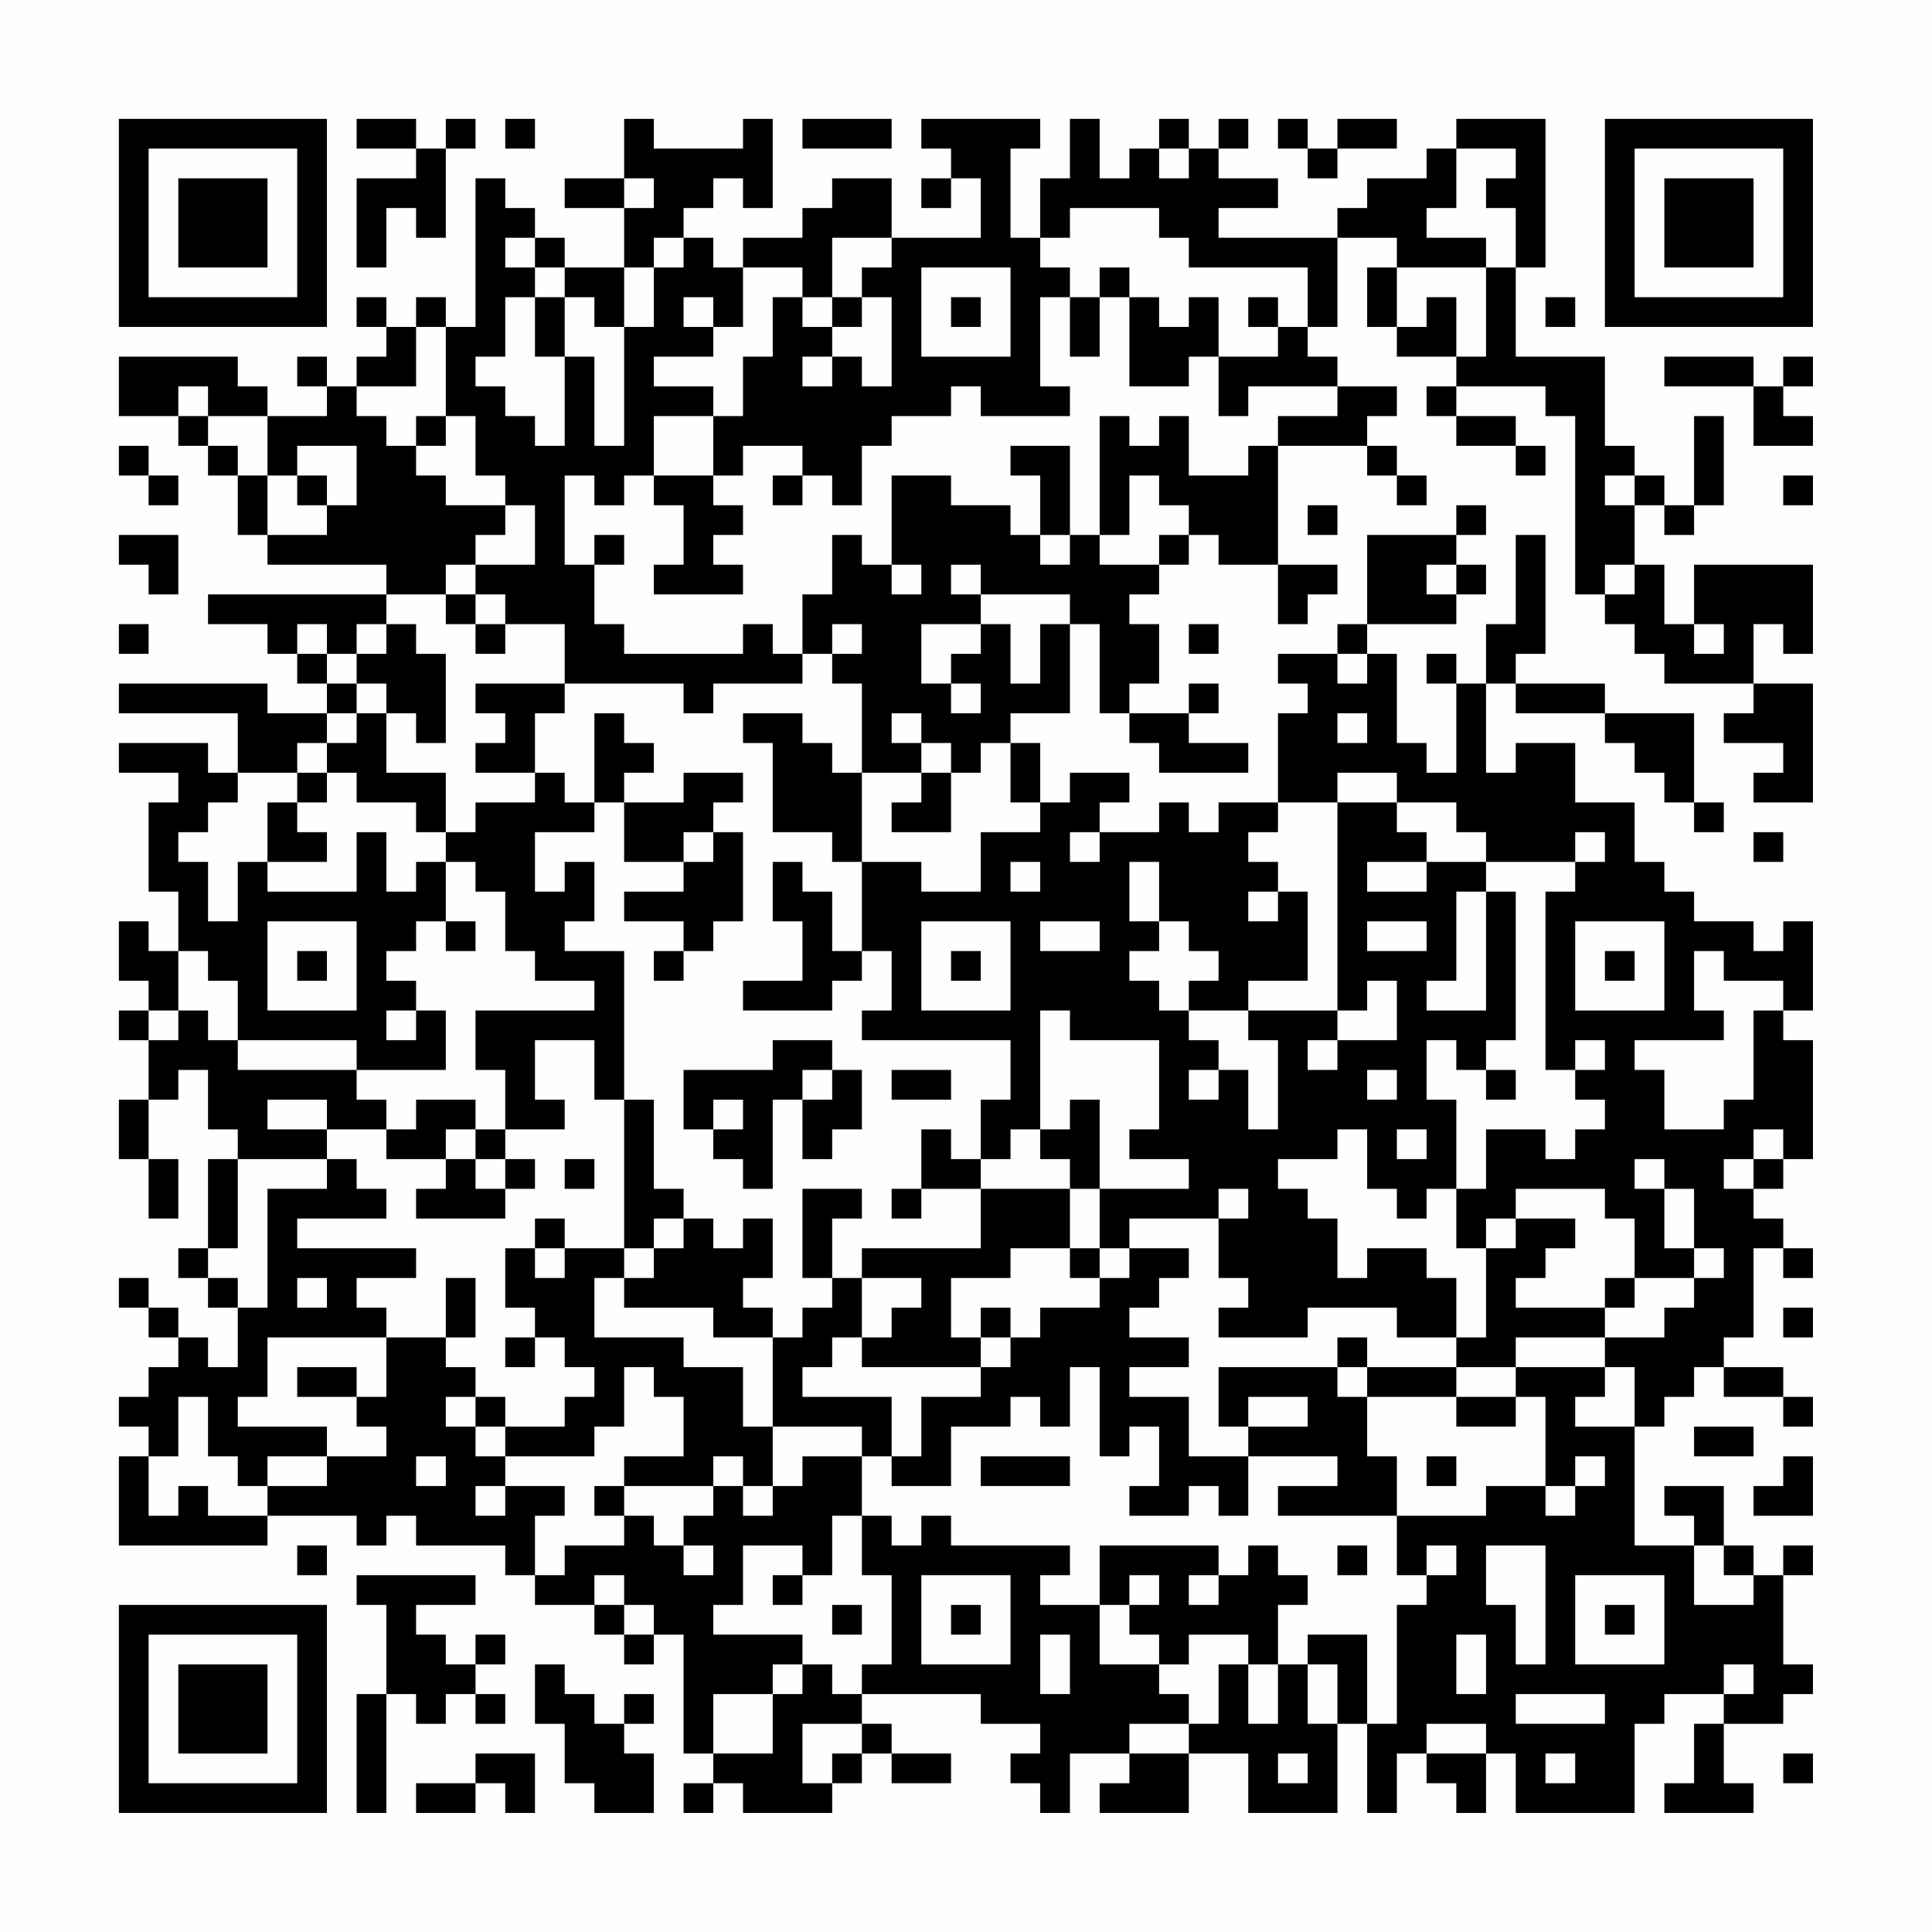 <?xml version="1.0" encoding="UTF-8"?>
<svg xmlns="http://www.w3.org/2000/svg" version="1.1" width="300" height="300" viewBox="0 0 300 300"><rect x="0" y="0" width="300" height="300" fill="#fefefe"/><g transform="scale(4.615)"><g transform="translate(4,4)"><path fill-rule="evenodd" d="M8 0L8 1L10 1L10 2L8 2L8 5L9 5L9 3L10 3L10 4L11 4L11 1L12 1L12 0L11 0L11 1L10 1L10 0ZM13 0L13 1L14 1L14 0ZM17 0L17 2L15 2L15 3L17 3L17 5L15 5L15 4L14 4L14 3L13 3L13 2L12 2L12 7L11 7L11 6L10 6L10 7L9 7L9 6L8 6L8 7L9 7L9 8L8 8L8 9L7 9L7 8L6 8L6 9L7 9L7 10L5 10L5 9L4 9L4 8L0 8L0 10L2 10L2 11L3 11L3 12L4 12L4 14L5 14L5 15L9 15L9 16L3 16L3 17L5 17L5 18L6 18L6 19L7 19L7 20L5 20L5 19L0 19L0 20L4 20L4 22L3 22L3 21L0 21L0 22L2 22L2 23L1 23L1 26L2 26L2 28L1 28L1 27L0 27L0 29L1 29L1 30L0 30L0 31L1 31L1 33L0 33L0 35L1 35L1 37L2 37L2 35L1 35L1 33L2 33L2 32L3 32L3 34L4 34L4 35L3 35L3 38L2 38L2 39L3 39L3 40L4 40L4 42L3 42L3 41L2 41L2 40L1 40L1 39L0 39L0 40L1 40L1 41L2 41L2 42L1 42L1 43L0 43L0 44L1 44L1 45L0 45L0 48L5 48L5 47L8 47L8 48L9 48L9 47L10 47L10 48L13 48L13 49L14 49L14 50L16 50L16 51L17 51L17 52L18 52L18 51L19 51L19 55L20 55L20 56L19 56L19 57L20 57L20 56L21 56L21 57L24 57L24 56L25 56L25 55L26 55L26 56L28 56L28 55L26 55L26 54L25 54L25 53L29 53L29 54L31 54L31 55L30 55L30 56L31 56L31 57L32 57L32 55L34 55L34 56L33 56L33 57L36 57L36 55L38 55L38 57L41 57L41 54L42 54L42 57L43 57L43 55L44 55L44 56L45 56L45 57L46 57L46 55L47 55L47 57L51 57L51 54L52 54L52 53L54 53L54 54L53 54L53 56L52 56L52 57L55 57L55 56L54 56L54 54L56 54L56 53L57 53L57 52L56 52L56 49L57 49L57 48L56 48L56 49L55 49L55 48L54 48L54 46L52 46L52 47L53 47L53 48L51 48L51 44L52 44L52 43L53 43L53 42L54 42L54 43L56 43L56 44L57 44L57 43L56 43L56 42L54 42L54 41L55 41L55 38L56 38L56 39L57 39L57 38L56 38L56 37L55 37L55 36L56 36L56 35L57 35L57 31L56 31L56 30L57 30L57 27L56 27L56 28L55 28L55 27L53 27L53 26L52 26L52 25L51 25L51 23L49 23L49 21L47 21L47 22L46 22L46 19L47 19L47 20L50 20L50 21L51 21L51 22L52 22L52 23L53 23L53 24L54 24L54 23L53 23L53 20L50 20L50 19L47 19L47 18L48 18L48 14L47 14L47 17L46 17L46 19L45 19L45 18L44 18L44 19L45 19L45 22L44 22L44 21L43 21L43 18L42 18L42 17L45 17L45 16L46 16L46 15L45 15L45 14L46 14L46 13L45 13L45 14L42 14L42 17L41 17L41 18L39 18L39 19L40 19L40 20L39 20L39 23L37 23L37 24L36 24L36 23L35 23L35 24L33 24L33 23L34 23L34 22L32 22L32 23L31 23L31 21L30 21L30 20L32 20L32 17L33 17L33 20L34 20L34 21L35 21L35 22L38 22L38 21L36 21L36 20L37 20L37 19L36 19L36 20L34 20L34 19L35 19L35 17L34 17L34 16L35 16L35 15L36 15L36 14L37 14L37 15L39 15L39 17L40 17L40 16L41 16L41 15L39 15L39 11L42 11L42 12L43 12L43 13L44 13L44 12L43 12L43 11L42 11L42 10L43 10L43 9L41 9L41 8L40 8L40 7L41 7L41 4L43 4L43 5L42 5L42 7L43 7L43 8L45 8L45 9L44 9L44 10L45 10L45 11L47 11L47 12L48 12L48 11L47 11L47 10L45 10L45 9L48 9L48 10L49 10L49 16L50 16L50 17L51 17L51 18L52 18L52 19L55 19L55 20L54 20L54 21L56 21L56 22L55 22L55 23L57 23L57 19L55 19L55 17L56 17L56 18L57 18L57 15L53 15L53 17L52 17L52 15L51 15L51 13L52 13L52 14L53 14L53 13L54 13L54 10L53 10L53 13L52 13L52 12L51 12L51 11L50 11L50 8L47 8L47 5L48 5L48 0L45 0L45 1L44 1L44 2L42 2L42 3L41 3L41 4L37 4L37 3L39 3L39 2L37 2L37 1L38 1L38 0L37 0L37 1L36 1L36 0L35 0L35 1L34 1L34 2L33 2L33 0L32 0L32 2L31 2L31 4L30 4L30 1L31 1L31 0L27 0L27 1L28 1L28 2L27 2L27 3L28 3L28 2L29 2L29 4L26 4L26 2L24 2L24 3L23 3L23 4L21 4L21 5L20 5L20 4L19 4L19 3L20 3L20 2L21 2L21 3L22 3L22 0L21 0L21 1L18 1L18 0ZM23 0L23 1L26 1L26 0ZM39 0L39 1L40 1L40 2L41 2L41 1L43 1L43 0L41 0L41 1L40 1L40 0ZM35 1L35 2L36 2L36 1ZM45 1L45 3L44 3L44 4L46 4L46 5L43 5L43 7L44 7L44 6L45 6L45 8L46 8L46 5L47 5L47 3L46 3L46 2L47 2L47 1ZM17 2L17 3L18 3L18 2ZM32 3L32 4L31 4L31 5L32 5L32 6L31 6L31 9L32 9L32 10L29 10L29 9L28 9L28 10L26 10L26 11L25 11L25 13L24 13L24 12L23 12L23 11L21 11L21 12L20 12L20 10L21 10L21 8L22 8L22 6L23 6L23 7L24 7L24 8L23 8L23 9L24 9L24 8L25 8L25 9L26 9L26 6L25 6L25 5L26 5L26 4L24 4L24 6L23 6L23 5L21 5L21 7L20 7L20 6L19 6L19 7L20 7L20 8L18 8L18 9L20 9L20 10L18 10L18 12L17 12L17 13L16 13L16 12L15 12L15 15L16 15L16 17L17 17L17 18L21 18L21 17L22 17L22 18L23 18L23 19L20 19L20 20L19 20L19 19L15 19L15 17L13 17L13 16L12 16L12 15L14 15L14 13L13 13L13 12L12 12L12 10L11 10L11 7L10 7L10 9L8 9L8 10L9 10L9 11L10 11L10 12L11 12L11 13L13 13L13 14L12 14L12 15L11 15L11 16L9 16L9 17L8 17L8 18L7 18L7 17L6 17L6 18L7 18L7 19L8 19L8 20L7 20L7 21L6 21L6 22L4 22L4 23L3 23L3 24L2 24L2 25L3 25L3 27L4 27L4 25L5 25L5 26L8 26L8 24L9 24L9 26L10 26L10 25L11 25L11 27L10 27L10 28L9 28L9 29L10 29L10 30L9 30L9 31L10 31L10 30L11 30L11 32L8 32L8 31L4 31L4 29L3 29L3 28L2 28L2 30L1 30L1 31L2 31L2 30L3 30L3 31L4 31L4 32L8 32L8 33L9 33L9 34L7 34L7 33L5 33L5 34L7 34L7 35L4 35L4 38L3 38L3 39L4 39L4 40L5 40L5 36L7 36L7 35L8 35L8 36L9 36L9 37L6 37L6 38L10 38L10 39L8 39L8 40L9 40L9 41L5 41L5 43L4 43L4 44L7 44L7 45L5 45L5 46L4 46L4 45L3 45L3 43L2 43L2 45L1 45L1 47L2 47L2 46L3 46L3 47L5 47L5 46L7 46L7 45L9 45L9 44L8 44L8 43L9 43L9 41L11 41L11 42L12 42L12 43L11 43L11 44L12 44L12 45L13 45L13 46L12 46L12 47L13 47L13 46L15 46L15 47L14 47L14 49L15 49L15 48L17 48L17 47L18 47L18 48L19 48L19 49L20 49L20 48L19 48L19 47L20 47L20 46L21 46L21 47L22 47L22 46L23 46L23 45L25 45L25 47L24 47L24 49L23 49L23 48L21 48L21 50L20 50L20 51L23 51L23 52L22 52L22 53L20 53L20 55L22 55L22 53L23 53L23 52L24 52L24 53L25 53L25 52L26 52L26 49L25 49L25 47L26 47L26 48L27 48L27 47L28 47L28 48L32 48L32 49L31 49L31 50L33 50L33 52L35 52L35 53L36 53L36 54L34 54L34 55L36 55L36 54L37 54L37 52L38 52L38 54L39 54L39 52L40 52L40 54L41 54L41 52L40 52L40 51L42 51L42 54L43 54L43 50L44 50L44 49L45 49L45 48L44 48L44 49L43 49L43 47L46 47L46 46L48 46L48 47L49 47L49 46L50 46L50 45L49 45L49 46L48 46L48 43L47 43L47 42L50 42L50 43L49 43L49 44L51 44L51 42L50 42L50 41L52 41L52 40L53 40L53 39L54 39L54 38L53 38L53 36L52 36L52 35L51 35L51 36L52 36L52 38L53 38L53 39L51 39L51 37L50 37L50 36L47 36L47 37L46 37L46 38L45 38L45 36L46 36L46 34L48 34L48 35L49 35L49 34L50 34L50 33L49 33L49 32L50 32L50 31L49 31L49 32L48 32L48 26L49 26L49 25L50 25L50 24L49 24L49 25L46 25L46 24L45 24L45 23L43 23L43 22L41 22L41 23L39 23L39 24L38 24L38 25L39 25L39 26L38 26L38 27L39 27L39 26L40 26L40 29L38 29L38 30L36 30L36 29L37 29L37 28L36 28L36 27L35 27L35 25L34 25L34 27L35 27L35 28L34 28L34 29L35 29L35 30L36 30L36 31L37 31L37 32L36 32L36 33L37 33L37 32L38 32L38 34L39 34L39 31L38 31L38 30L41 30L41 31L40 31L40 32L41 32L41 31L43 31L43 29L42 29L42 30L41 30L41 23L43 23L43 24L44 24L44 25L42 25L42 26L44 26L44 25L46 25L46 26L45 26L45 29L44 29L44 30L46 30L46 26L47 26L47 31L46 31L46 32L45 32L45 31L44 31L44 33L45 33L45 36L44 36L44 37L43 37L43 36L42 36L42 34L41 34L41 35L39 35L39 36L40 36L40 37L41 37L41 39L42 39L42 38L44 38L44 39L45 39L45 41L43 41L43 40L40 40L40 41L37 41L37 40L38 40L38 39L37 39L37 37L38 37L38 36L37 36L37 37L34 37L34 38L33 38L33 36L36 36L36 35L34 35L34 34L35 34L35 31L32 31L32 30L31 30L31 34L30 34L30 35L29 35L29 33L30 33L30 31L25 31L25 30L26 30L26 28L25 28L25 25L27 25L27 26L29 26L29 24L31 24L31 23L30 23L30 21L29 21L29 22L28 22L28 21L27 21L27 20L26 20L26 21L27 21L27 22L25 22L25 19L24 19L24 18L25 18L25 17L24 17L24 18L23 18L23 16L24 16L24 14L25 14L25 15L26 15L26 16L27 16L27 15L26 15L26 12L28 12L28 13L30 13L30 14L31 14L31 15L32 15L32 14L33 14L33 15L35 15L35 14L36 14L36 13L35 13L35 12L34 12L34 14L33 14L33 10L34 10L34 11L35 11L35 10L36 10L36 12L38 12L38 11L39 11L39 10L41 10L41 9L38 9L38 10L37 10L37 8L39 8L39 7L40 7L40 5L36 5L36 4L35 4L35 3ZM13 4L13 5L14 5L14 6L13 6L13 8L12 8L12 9L13 9L13 10L14 10L14 11L15 11L15 8L16 8L16 11L17 11L17 7L18 7L18 5L19 5L19 4L18 4L18 5L17 5L17 7L16 7L16 6L15 6L15 5L14 5L14 4ZM27 5L27 8L30 8L30 5ZM33 5L33 6L32 6L32 8L33 8L33 6L34 6L34 9L36 9L36 8L37 8L37 6L36 6L36 7L35 7L35 6L34 6L34 5ZM14 6L14 8L15 8L15 6ZM24 6L24 7L25 7L25 6ZM28 6L28 7L29 7L29 6ZM38 6L38 7L39 7L39 6ZM48 6L48 7L49 7L49 6ZM52 8L52 9L55 9L55 11L57 11L57 10L56 10L56 9L57 9L57 8L56 8L56 9L55 9L55 8ZM2 9L2 10L3 10L3 11L4 11L4 12L5 12L5 14L7 14L7 13L8 13L8 11L6 11L6 12L5 12L5 10L3 10L3 9ZM10 10L10 11L11 11L11 10ZM0 11L0 12L1 12L1 13L2 13L2 12L1 12L1 11ZM30 11L30 12L31 12L31 14L32 14L32 11ZM6 12L6 13L7 13L7 12ZM18 12L18 13L19 13L19 15L18 15L18 16L21 16L21 15L20 15L20 14L21 14L21 13L20 13L20 12ZM22 12L22 13L23 13L23 12ZM50 12L50 13L51 13L51 12ZM56 12L56 13L57 13L57 12ZM40 13L40 14L41 14L41 13ZM0 14L0 15L1 15L1 16L2 16L2 14ZM16 14L16 15L17 15L17 14ZM28 15L28 16L29 16L29 17L27 17L27 19L28 19L28 20L29 20L29 19L28 19L28 18L29 18L29 17L30 17L30 19L31 19L31 17L32 17L32 16L29 16L29 15ZM44 15L44 16L45 16L45 15ZM50 15L50 16L51 16L51 15ZM11 16L11 17L12 17L12 18L13 18L13 17L12 17L12 16ZM0 17L0 18L1 18L1 17ZM9 17L9 18L8 18L8 19L9 19L9 20L8 20L8 21L7 21L7 22L6 22L6 23L5 23L5 25L7 25L7 24L6 24L6 23L7 23L7 22L8 22L8 23L10 23L10 24L11 24L11 25L12 25L12 26L13 26L13 28L14 28L14 29L16 29L16 30L12 30L12 32L13 32L13 34L12 34L12 33L10 33L10 34L9 34L9 35L11 35L11 36L10 36L10 37L13 37L13 36L14 36L14 35L13 35L13 34L15 34L15 33L14 33L14 31L16 31L16 33L17 33L17 38L15 38L15 37L14 37L14 38L13 38L13 40L14 40L14 41L13 41L13 42L14 42L14 41L15 41L15 42L16 42L16 43L15 43L15 44L13 44L13 43L12 43L12 44L13 44L13 45L16 45L16 44L17 44L17 42L18 42L18 43L19 43L19 45L17 45L17 46L16 46L16 47L17 47L17 46L20 46L20 45L21 45L21 46L22 46L22 44L25 44L25 45L26 45L26 46L28 46L28 44L30 44L30 43L31 43L31 44L32 44L32 42L33 42L33 45L34 45L34 44L35 44L35 46L34 46L34 47L36 47L36 46L37 46L37 47L38 47L38 45L41 45L41 46L39 46L39 47L43 47L43 45L42 45L42 43L45 43L45 44L47 44L47 43L45 43L45 42L47 42L47 41L50 41L50 40L51 40L51 39L50 39L50 40L47 40L47 39L48 39L48 38L49 38L49 37L47 37L47 38L46 38L46 41L45 41L45 42L42 42L42 41L41 41L41 42L37 42L37 44L38 44L38 45L36 45L36 43L34 43L34 42L36 42L36 41L34 41L34 40L35 40L35 39L36 39L36 38L34 38L34 39L33 39L33 38L32 38L32 36L33 36L33 33L32 33L32 34L31 34L31 35L32 35L32 36L29 36L29 35L28 35L28 34L27 34L27 36L26 36L26 37L27 37L27 36L29 36L29 38L25 38L25 39L24 39L24 37L25 37L25 36L23 36L23 39L24 39L24 40L23 40L23 41L22 41L22 40L21 40L21 39L22 39L22 37L21 37L21 38L20 38L20 37L19 37L19 36L18 36L18 33L17 33L17 28L15 28L15 27L16 27L16 25L15 25L15 26L14 26L14 24L16 24L16 23L17 23L17 25L19 25L19 26L17 26L17 27L19 27L19 28L18 28L18 29L19 29L19 28L20 28L20 27L21 27L21 24L20 24L20 23L21 23L21 22L19 22L19 23L17 23L17 22L18 22L18 21L17 21L17 20L16 20L16 23L15 23L15 22L14 22L14 20L15 20L15 19L12 19L12 20L13 20L13 21L12 21L12 22L14 22L14 23L12 23L12 24L11 24L11 22L9 22L9 20L10 20L10 21L11 21L11 18L10 18L10 17ZM36 17L36 18L37 18L37 17ZM53 17L53 18L54 18L54 17ZM41 18L41 19L42 19L42 18ZM21 20L21 21L22 21L22 24L24 24L24 25L25 25L25 22L24 22L24 21L23 21L23 20ZM41 20L41 21L42 21L42 20ZM27 22L27 23L26 23L26 24L28 24L28 22ZM19 24L19 25L20 25L20 24ZM32 24L32 25L33 25L33 24ZM55 24L55 25L56 25L56 24ZM22 25L22 27L23 27L23 29L21 29L21 30L24 30L24 29L25 29L25 28L24 28L24 26L23 26L23 25ZM30 25L30 26L31 26L31 25ZM5 27L5 30L8 30L8 27ZM11 27L11 28L12 28L12 27ZM27 27L27 30L30 30L30 27ZM31 27L31 28L33 28L33 27ZM42 27L42 28L44 28L44 27ZM49 27L49 30L52 30L52 27ZM6 28L6 29L7 29L7 28ZM28 28L28 29L29 29L29 28ZM50 28L50 29L51 29L51 28ZM53 28L53 30L54 30L54 31L51 31L51 32L52 32L52 34L54 34L54 33L55 33L55 30L56 30L56 29L54 29L54 28ZM22 31L22 32L19 32L19 34L20 34L20 35L21 35L21 36L22 36L22 33L23 33L23 35L24 35L24 34L25 34L25 32L24 32L24 31ZM23 32L23 33L24 33L24 32ZM26 32L26 33L28 33L28 32ZM42 32L42 33L43 33L43 32ZM46 32L46 33L47 33L47 32ZM20 33L20 34L21 34L21 33ZM11 34L11 35L12 35L12 36L13 36L13 35L12 35L12 34ZM43 34L43 35L44 35L44 34ZM55 34L55 35L54 35L54 36L55 36L55 35L56 35L56 34ZM15 35L15 36L16 36L16 35ZM18 37L18 38L17 38L17 39L16 39L16 41L19 41L19 42L21 42L21 44L22 44L22 41L20 41L20 40L17 40L17 39L18 39L18 38L19 38L19 37ZM14 38L14 39L15 39L15 38ZM30 38L30 39L28 39L28 41L29 41L29 42L25 42L25 41L26 41L26 40L27 40L27 39L25 39L25 41L24 41L24 42L23 42L23 43L26 43L26 45L27 45L27 43L29 43L29 42L30 42L30 41L31 41L31 40L33 40L33 39L32 39L32 38ZM6 39L6 40L7 40L7 39ZM11 39L11 41L12 41L12 39ZM29 40L29 41L30 41L30 40ZM56 40L56 41L57 41L57 40ZM6 42L6 43L8 43L8 42ZM41 42L41 43L42 43L42 42ZM38 43L38 44L40 44L40 43ZM53 44L53 45L55 45L55 44ZM10 45L10 46L11 46L11 45ZM29 45L29 46L32 46L32 45ZM44 45L44 46L45 46L45 45ZM56 45L56 46L55 46L55 47L57 47L57 45ZM6 48L6 49L7 49L7 48ZM33 48L33 50L34 50L34 51L35 51L35 52L36 52L36 51L38 51L38 52L39 52L39 50L40 50L40 49L39 49L39 48L38 48L38 49L37 49L37 48ZM41 48L41 49L42 49L42 48ZM46 48L46 50L47 50L47 52L48 52L48 48ZM53 48L53 50L55 50L55 49L54 49L54 48ZM8 49L8 50L9 50L9 53L8 53L8 57L9 57L9 53L10 53L10 54L11 54L11 53L12 53L12 54L13 54L13 53L12 53L12 52L13 52L13 51L12 51L12 52L11 52L11 51L10 51L10 50L12 50L12 49ZM16 49L16 50L17 50L17 51L18 51L18 50L17 50L17 49ZM22 49L22 50L23 50L23 49ZM27 49L27 52L30 52L30 49ZM34 49L34 50L35 50L35 49ZM36 49L36 50L37 50L37 49ZM49 49L49 52L52 52L52 49ZM24 50L24 51L25 51L25 50ZM28 50L28 51L29 51L29 50ZM50 50L50 51L51 51L51 50ZM31 51L31 53L32 53L32 51ZM45 51L45 53L46 53L46 51ZM14 52L14 54L15 54L15 56L16 56L16 57L18 57L18 55L17 55L17 54L18 54L18 53L17 53L17 54L16 54L16 53L15 53L15 52ZM54 52L54 53L55 53L55 52ZM47 53L47 54L50 54L50 53ZM23 54L23 56L24 56L24 55L25 55L25 54ZM44 54L44 55L46 55L46 54ZM12 55L12 56L10 56L10 57L12 57L12 56L13 56L13 57L14 57L14 55ZM39 55L39 56L40 56L40 55ZM48 55L48 56L49 56L49 55ZM56 55L56 56L57 56L57 55ZM0 0L0 7L7 7L7 0ZM1 1L1 6L6 6L6 1ZM2 2L2 5L5 5L5 2ZM50 0L50 7L57 7L57 0ZM51 1L51 6L56 6L56 1ZM52 2L52 5L55 5L55 2ZM0 50L0 57L7 57L7 50ZM1 51L1 56L6 56L6 51ZM2 52L2 55L5 55L5 52Z" fill="#000000"/></g></g></svg>
